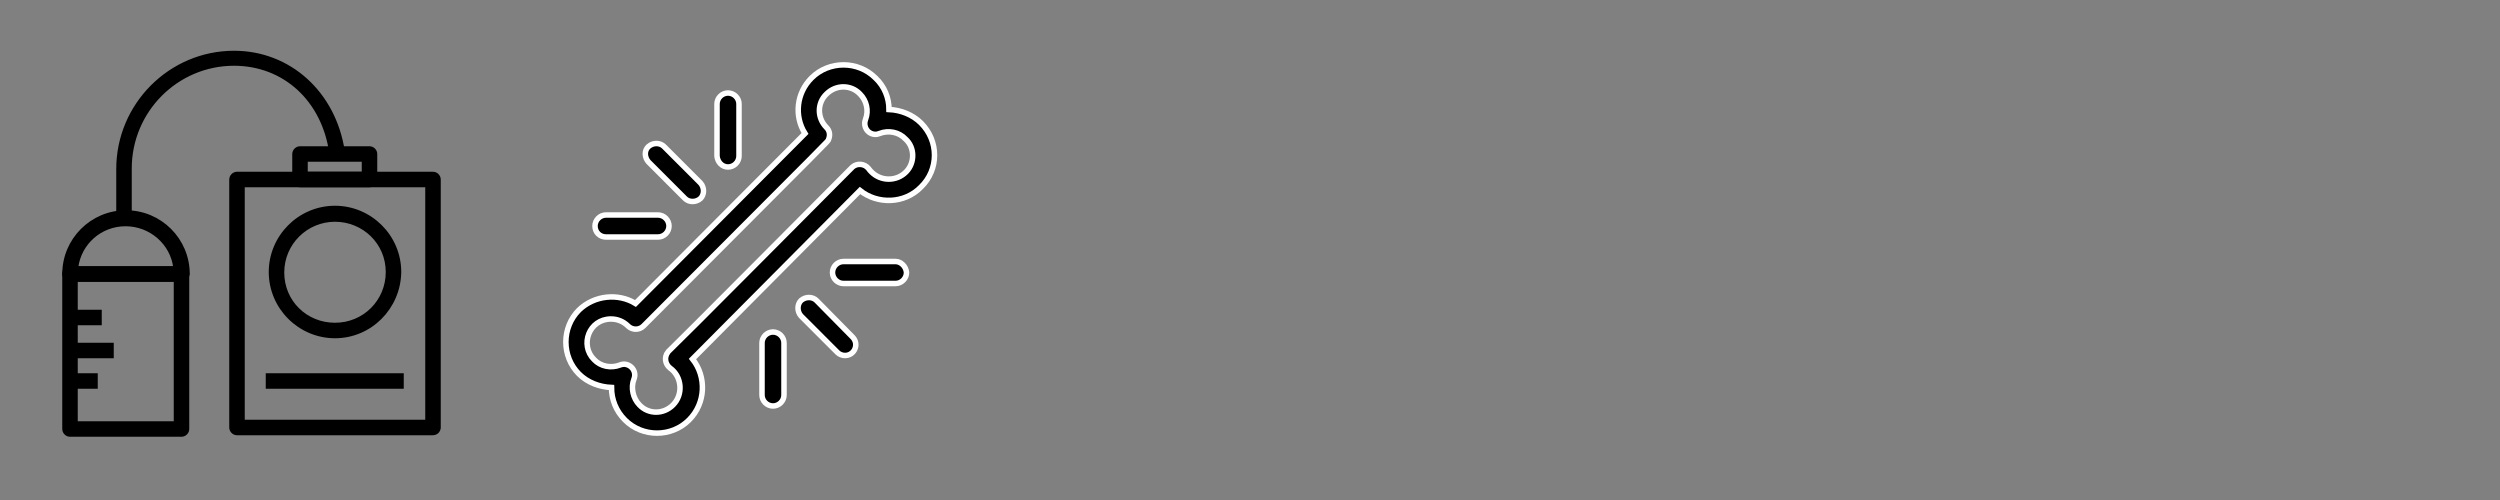 <?xml version="1.0" encoding="utf-8"?>
<!-- Generator: Adobe Illustrator 25.0.0, SVG Export Plug-In . SVG Version: 6.00 Build 0)  -->
<svg version="1.1" id="Layer_1" xmlns="http://www.w3.org/2000/svg" xmlns:xlink="http://www.w3.org/1999/xlink" x="0px" y="0px"
	 viewBox="0 0 500 100" style="enable-background:new 0 0 500 100;" xml:space="preserve">
<rect x="0" y="0" width="500" height="100" fill="#808080" stroke="none"/>
<style type="text/css">
	.st0{stroke:#FFFFFF;stroke-width:1.1;stroke-miterlimit:10;}
	.st1{stroke:#000000;stroke-width:0.5;stroke-miterlimit:10;}
</style>
<g>
	<path class="st0" d="M184.2,24.6c-1.7-1.7-4.1-2.6-6.4-2.7c0-2.3-0.9-4.6-2.7-6.3c-3.5-3.5-9.3-3.5-12.8,0c-3,3-3.5,7.6-1.3,11.1
		l-33.9,34c-3.4-2.1-8.2-1.7-11.3,1.3c-3.5,3.5-3.5,9.3,0,12.8c1.7,1.7,4.1,2.6,6.5,2.7c0,2.4,0.9,4.7,2.7,6.5
		c3.5,3.5,9.3,3.5,12.8,0c3.4-3.4,3.5-8.7,0.7-12.2L172,38.1c3.5,2.8,8.9,2.7,12.2-0.7C187.8,33.9,187.8,28.2,184.2,24.6L184.2,24.6
		z M181.2,34.4c-1.9,1.9-5,1.9-6.9,0c-0.2-0.2-0.4-0.4-0.6-0.7c-0.8-1-2.3-1.1-3.2-0.3c0,0-36.7,36.9-36.9,37
		c-0.8,1-0.6,2.4,0.4,3.2c2.4,1.7,2.7,5.3,0.6,7.4c-1.9,1.9-4.9,1.9-6.7,0c-1.3-1.3-1.8-3.5-1.1-5.2c0.7-1.8-1.1-3.5-2.8-2.8
		c-1.8,0.7-3.9,0.3-5.2-1.1c-2.9-2.9-1-8.1,3.4-8.1c1.3,0,2.5,0.5,3.4,1.4c0.8,0.8,2.2,0.9,3.1,0c39.2-39.3,36.8-36.8,37-37.3
		c0.4-0.9,0.2-1.8-0.4-2.4c-1.9-1.9-1.9-4.9,0-6.7c1.9-1.9,4.9-1.9,6.7,0c1.3,1.3,1.8,3.3,1.1,5.1c-0.2,0.5-0.2,1.1,0,1.6
		c0.4,1.1,1.7,1.7,2.8,1.2c1.8-0.7,3.9-0.3,5.2,1.1C183,29.5,183,32.6,181.2,34.4z"/>
	<path class="st0" d="M137,39.7c0.8,0.8,2.2,0.8,3.1,0c0.8-0.8,0.8-2.2,0-3.1l-7.3-7.3c-0.8-0.8-2.2-0.8-3.1,0s-0.8,2.2,0,3.1
		L137,39.7z"/>
	<path class="st0" d="M121.2,47.4h10.4c1.2,0,2.2-1,2.2-2.2c0-1.2-1-2.2-2.2-2.2h-10.4c-1.2,0-2.2,1-2.2,2.2
		C119,46.5,120,47.4,121.2,47.4z"/>
	<path class="st0" d="M145.6,33.4c1.2,0,2.2-1,2.2-2.2V20.8c0-1.2-1-2.2-2.2-2.2c-1.2,0-2.2,1-2.2,2.2v10.4
		C143.5,32.4,144.4,33.4,145.6,33.4z"/>
	<path class="st0" d="M163.3,60.1c-0.8-0.8-2.2-0.8-3.1,0c-0.8,0.8-0.8,2.2,0,3.1l7.3,7.3c0.4,0.4,1,0.6,1.5,0.6
		c1.9,0,2.9-2.3,1.5-3.7L163.3,60.1z"/>
	<path class="st0" d="M179.1,52.3h-10.4c-1.2,0-2.2,1-2.2,2.2c0,1.2,1,2.2,2.2,2.2h10.4c1.2,0,2.2-1,2.2-2.2
		C181.2,53.3,180.2,52.3,179.1,52.3z"/>
	<path class="st0" d="M154.6,66.4c-1.2,0-2.2,1-2.2,2.2v10.4c0,1.2,1,2.2,2.2,2.2s2.2-1,2.2-2.2V68.6
		C156.8,67.4,155.8,66.4,154.6,66.4z"/>
</g>
<g>
	<path class="st1" d="M86.5,86.8H47.4c-0.7,0-1.3-0.6-1.3-1.3V35.9c0-0.7,0.6-1.3,1.3-1.3h39.2c0.7,0,1.3,0.6,1.3,1.3v49.7
		C87.8,86.3,87.3,86.8,86.5,86.8z M48.7,84.2h36.6V37.2H48.7V84.2z"/>
</g>
<g>
	<path class="st1" d="M67,67.4c-7.1,0-13-5.8-13-13c0-7.1,5.8-13,13-13c7.1,0,13,5.8,13,13C79.9,61.6,74.1,67.4,67,67.4z M67,44.1
		c-5.7,0-10.4,4.6-10.4,10.4S61.2,64.8,67,64.8s10.4-4.6,10.4-10.4S72.7,44.1,67,44.1z"/>
</g>
<g>
	<rect x="53.4" y="74.9" class="st1" width="27.1" height="2.6"/>
</g>
<g>
	<g>
		<path class="st1" d="M36.3,56.1H14c-0.7,0-1.3-0.6-1.3-1.3c0-6.9,5.6-12.5,12.5-12.5s12.5,5.6,12.5,12.5
			C37.6,55.5,37,56.1,36.3,56.1z M15.4,53.5h19.5c-0.6-4.8-4.8-8.5-9.8-8.5S16,48.7,15.4,53.5z"/>
	</g>
</g>
<g>
	<path class="st1" d="M36.3,87.1H14c-0.7,0-1.3-0.6-1.3-1.3v-31c0-0.7,0.6-1.3,1.3-1.3h22.3c0.7,0,1.3,0.6,1.3,1.3v31
		C37.6,86.5,37,87.1,36.3,87.1z M15.3,84.5H35V56.1H15.3V84.5z"/>
</g>
<g>
	<rect x="15.3" y="62.2" class="st1" width="4.8" height="2.6"/>
</g>
<g>
	<rect x="14.1" y="68.8" class="st1" width="8.4" height="2.6"/>
</g>
<g>
	<rect x="15.1" y="74.9" class="st1" width="4.2" height="2.6"/>
</g>
<g>
	<path class="st1" d="M26.1,43.7h-2.6v-9.9c0-12.9,10.5-23.4,23.3-23.4c11.1,0,20.1,8.1,21.9,19.8l-2.6,0.4
		C64.6,20,56.8,12.9,46.8,12.9c-11.4,0-20.7,9.3-20.7,20.8V43.7z"/>
</g>
<g>
	<path class="st1" d="M73.9,37.2H60c-0.7,0-1.3-0.6-1.3-1.3v-5.1c0-0.7,0.6-1.3,1.3-1.3h13.9c0.7,0,1.3,0.6,1.3,1.3v5.1
		C75.2,36.6,74.6,37.2,73.9,37.2z M61.3,34.6h11.3v-2.5H61.3V34.6z"/>
</g>
</svg>
